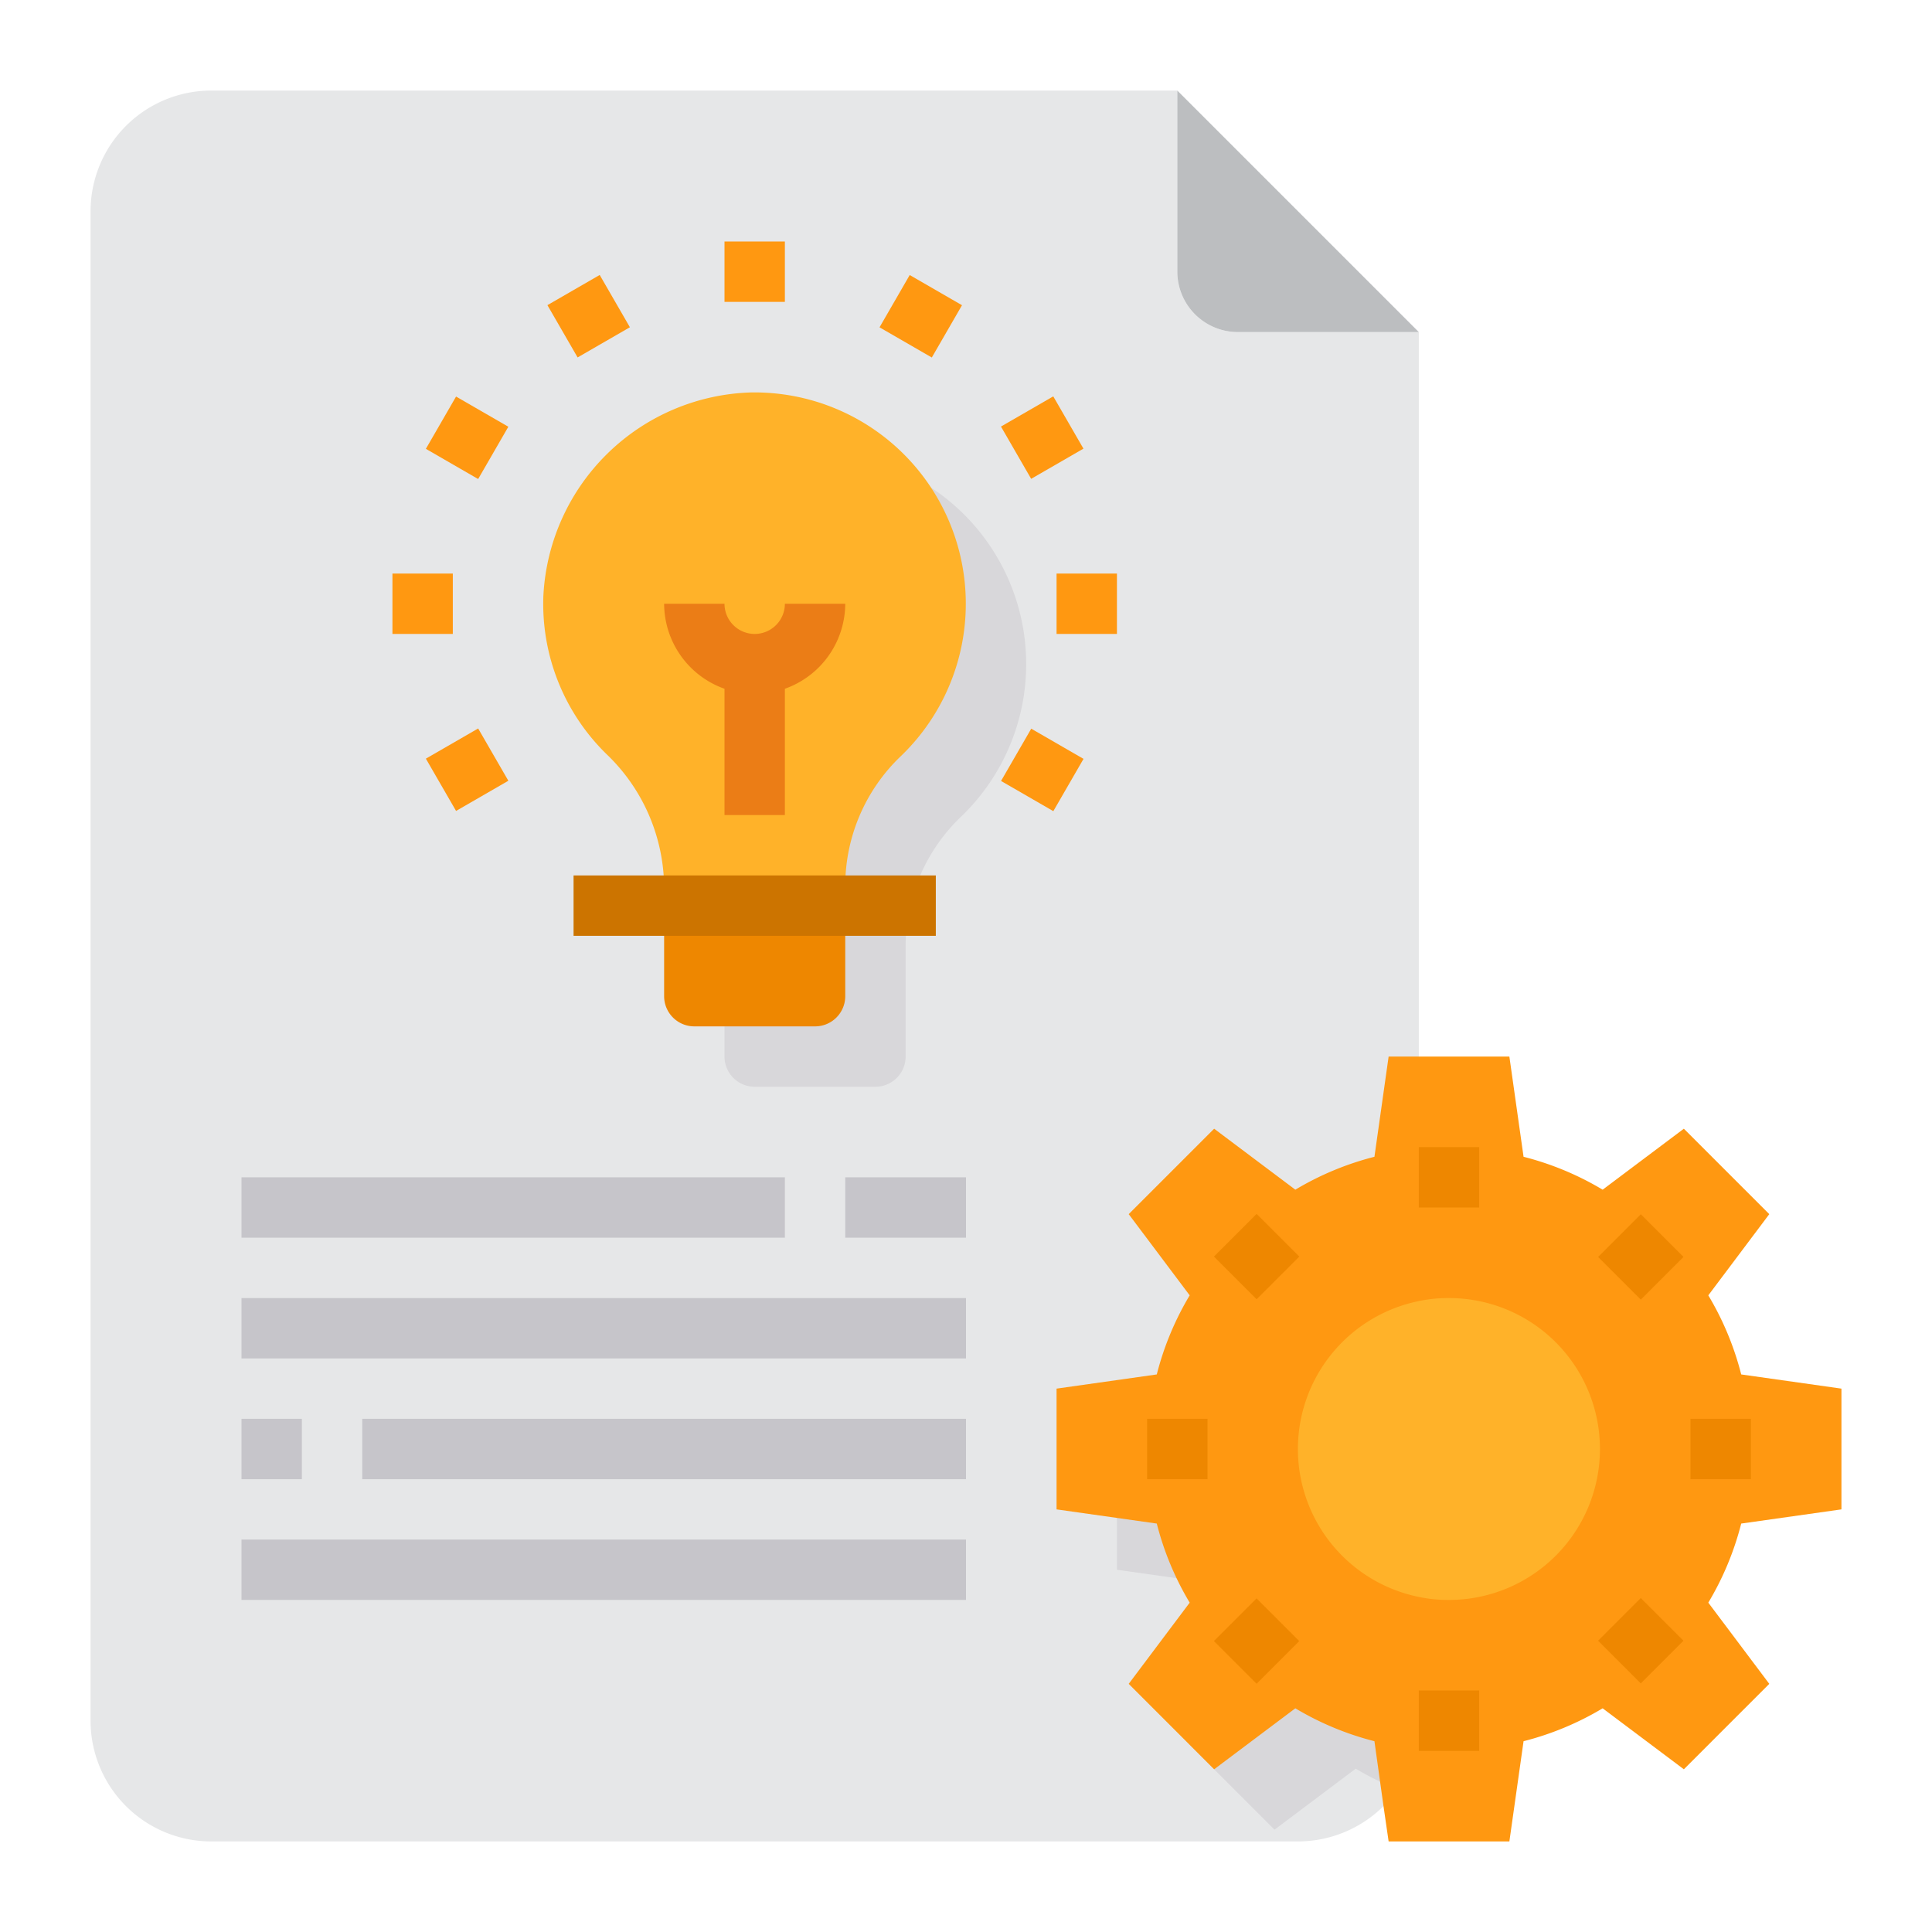 <svg xmlns="http://www.w3.org/2000/svg" height="512" viewBox="0 0 64 64" width="512" class=""><g><g id="Project-Innovation-Idea-Management-Control"><path d="m47 11v46a3.969 3.969 0 0 1 -.71 2.27 4.154 4.154 0 0 1 -.46.56 4.025 4.025 0 0 1 -2.83 1.17h-36a4 4 0 0 1 -4-4v-50a4 4 0 0 1 4-4h32v6a2.006 2.006 0 0 0 2 2z" fill="#e6e7e8" data-original="#E6E7E8" class=""></path><path d="m47 40.47v16.53a3.969 3.969 0 0 1 -.71 2.27 9.819 9.819 0 0 1 -1.38-.68l-2.69 2.02-2.83-2.83 2.02-2.69a9.8 9.8 0 0 1 -1.09-2.62l-3.32-.47v-4l3.32-.47a9.8 9.8 0 0 1 1.09-2.62l-2.02-2.69 2.83-2.83 2.69 2.02a9.877 9.877 0 0 1 2.09-.94z" fill="#d8d7da" data-original="#D8D7DA" class=""></path><path d="m57.68 50.47a9.8 9.8 0 0 1 -1.09 2.62l2.02 2.69-2.83 2.83-2.69-2.02a9.8 9.8 0 0 1 -2.62 1.09l-.47 3.32h-4l-.17-1.17-.3-2.15a9.8 9.8 0 0 1 -2.62-1.09l-2.69 2.02-2.83-2.83 2.02-2.69a9.8 9.8 0 0 1 -1.09-2.62l-3.32-.47v-4l3.32-.47a9.8 9.8 0 0 1 1.09-2.62l-2.02-2.69 2.83-2.83 2.69 2.02a9.8 9.8 0 0 1 2.62-1.09l.47-3.32h4l.47 3.32a9.8 9.8 0 0 1 2.62 1.09l2.69-2.02 2.83 2.83-2.02 2.69a9.8 9.8 0 0 1 1.09 2.62l3.32.47v4z" fill="#ff9811" data-original="#FF9811" class=""></path><path d="m48 43a4.712 4.712 0 0 0 -1 .1 5 5 0 0 0 0 9.8 4.712 4.712 0 0 0 1 .1 5 5 0 0 0 0-10z" fill="#ffd422" data-original="#FFD422" class="" style="fill:#FFB229" data-old_color="#ffd422"></path><path d="m26.88 15a7.1 7.1 0 0 0 -6.88 6.74 6.955 6.955 0 0 0 2.09 5.24 6.156 6.156 0 0 1 1.91 4.38v3.64a1 1 0 0 0 1 1h4a1 1 0 0 0 1-1v-3.64a5.936 5.936 0 0 1 1.84-4.31 7 7 0 0 0 -4.96-12.05z" fill="#d8d7da" data-original="#D8D7DA" class=""></path><path d="m28 30v3a1 1 0 0 1 -1 1h-4a1 1 0 0 1 -1-1v-3z" fill="#ee8700" data-original="#EE8700" class=""></path><path d="m28 29.36v.64h-6v-.64a6.156 6.156 0 0 0 -1.91-4.38 6.955 6.955 0 0 1 -2.09-5.24 7.1 7.1 0 0 1 6.88-6.74 7 7 0 0 1 4.96 12.05 5.936 5.936 0 0 0 -1.84 4.31z" fill="#ffd422" data-original="#FFD422" class="" style="fill:#FFB229" data-old_color="#ffd422"></path><path d="m47 11h-6a2.006 2.006 0 0 1 -2-2v-6z" fill="#bcbec0" data-original="#BCBEC0" class=""></path><path d="m19 29h12v2h-12z" fill="#cc7400" data-original="#CC7400"></path><path d="m28 20h-2a1 1 0 0 1 -2 0h-2a3 3 0 0 0 2 2.816v4.184h2v-4.184a3 3 0 0 0 2-2.816z" fill="#ebbf00" data-original="#EBBF00" class="active-path" style="fill:#EB7D16" data-old_color="#ebbf00"></path><g fill="#ff9811"><path d="m24 8h2v2h-2z" data-original="#FF9811" class=""></path><path d="m18.5 9.474h2v2h-2z" transform="matrix(.866 -.5 .5 .866 -2.624 11.154)" data-original="#FF9811" class=""></path><path d="m14.473 13.5h2v2h-2z" transform="matrix(.5 -.866 .866 .5 -4.82 20.652)" data-original="#FF9811" class=""></path><path d="m13 19h2v2h-2z" data-original="#FF9811" class=""></path><path d="m14.473 24.5h2v2h-2z" transform="matrix(.866 -.5 .5 .866 -10.676 11.151)" data-original="#FF9811" class=""></path><path d="m33.526 24.5h2v2h-2z" transform="matrix(.5 -.866 .866 .5 -4.819 42.654)" data-original="#FF9811" class=""></path><path d="m35 19h2v2h-2z" data-original="#FF9811" class=""></path><path d="m33.526 13.5h2v2h-2z" transform="matrix(.866 -.5 .5 .866 -2.625 19.202)" data-original="#FF9811" class=""></path><path d="m29.5 9.474h2v2h-2z" transform="matrix(.5 -.866 .866 .5 6.181 31.653)" data-original="#FF9811" class=""></path></g><path d="m47 38h2v2h-2z" fill="#ee8700" data-original="#EE8700" class=""></path><path d="m40.636 40.636h2v2h-2z" fill="#ee8700" transform="matrix(.707 -.707 .707 .707 -17.246 41.626)" data-original="#EE8700" class=""></path><path d="m38 47h2v2h-2z" fill="#ee8700" data-original="#EE8700" class=""></path><path d="m40.636 53.364h2v2h-2z" fill="#ee8700" transform="matrix(.707 -.707 .707 .707 -26.246 45.364)" data-original="#EE8700" class=""></path><path d="m47 56h2v2h-2z" fill="#ee8700" data-original="#EE8700" class=""></path><path d="m53.364 53.364h2v2h-2z" fill="#ee8700" transform="matrix(.707 -.707 .707 .707 -22.518 54.351)" data-original="#EE8700" class=""></path><path d="m56 47h2v2h-2z" fill="#ee8700" data-original="#EE8700" class=""></path><path d="m53.364 40.636h2v2h-2z" fill="#ee8700" transform="matrix(.707 -.707 .707 .707 -13.518 50.636)" data-original="#EE8700" class=""></path><path d="m8 39h18v2h-18z" fill="#c6c5ca" data-original="#C6C5CA" class=""></path><path d="m28 39h4v2h-4z" fill="#c6c5ca" data-original="#C6C5CA" class=""></path><path d="m8 43h24v2h-24z" fill="#c6c5ca" data-original="#C6C5CA" class=""></path><path d="m8 47h2v2h-2z" fill="#c6c5ca" data-original="#C6C5CA" class=""></path><path d="m12 47h20v2h-20z" fill="#c6c5ca" data-original="#C6C5CA" class=""></path><path d="m8 51h24v2h-24z" fill="#c6c5ca" data-original="#C6C5CA" class=""></path></g></g></svg>